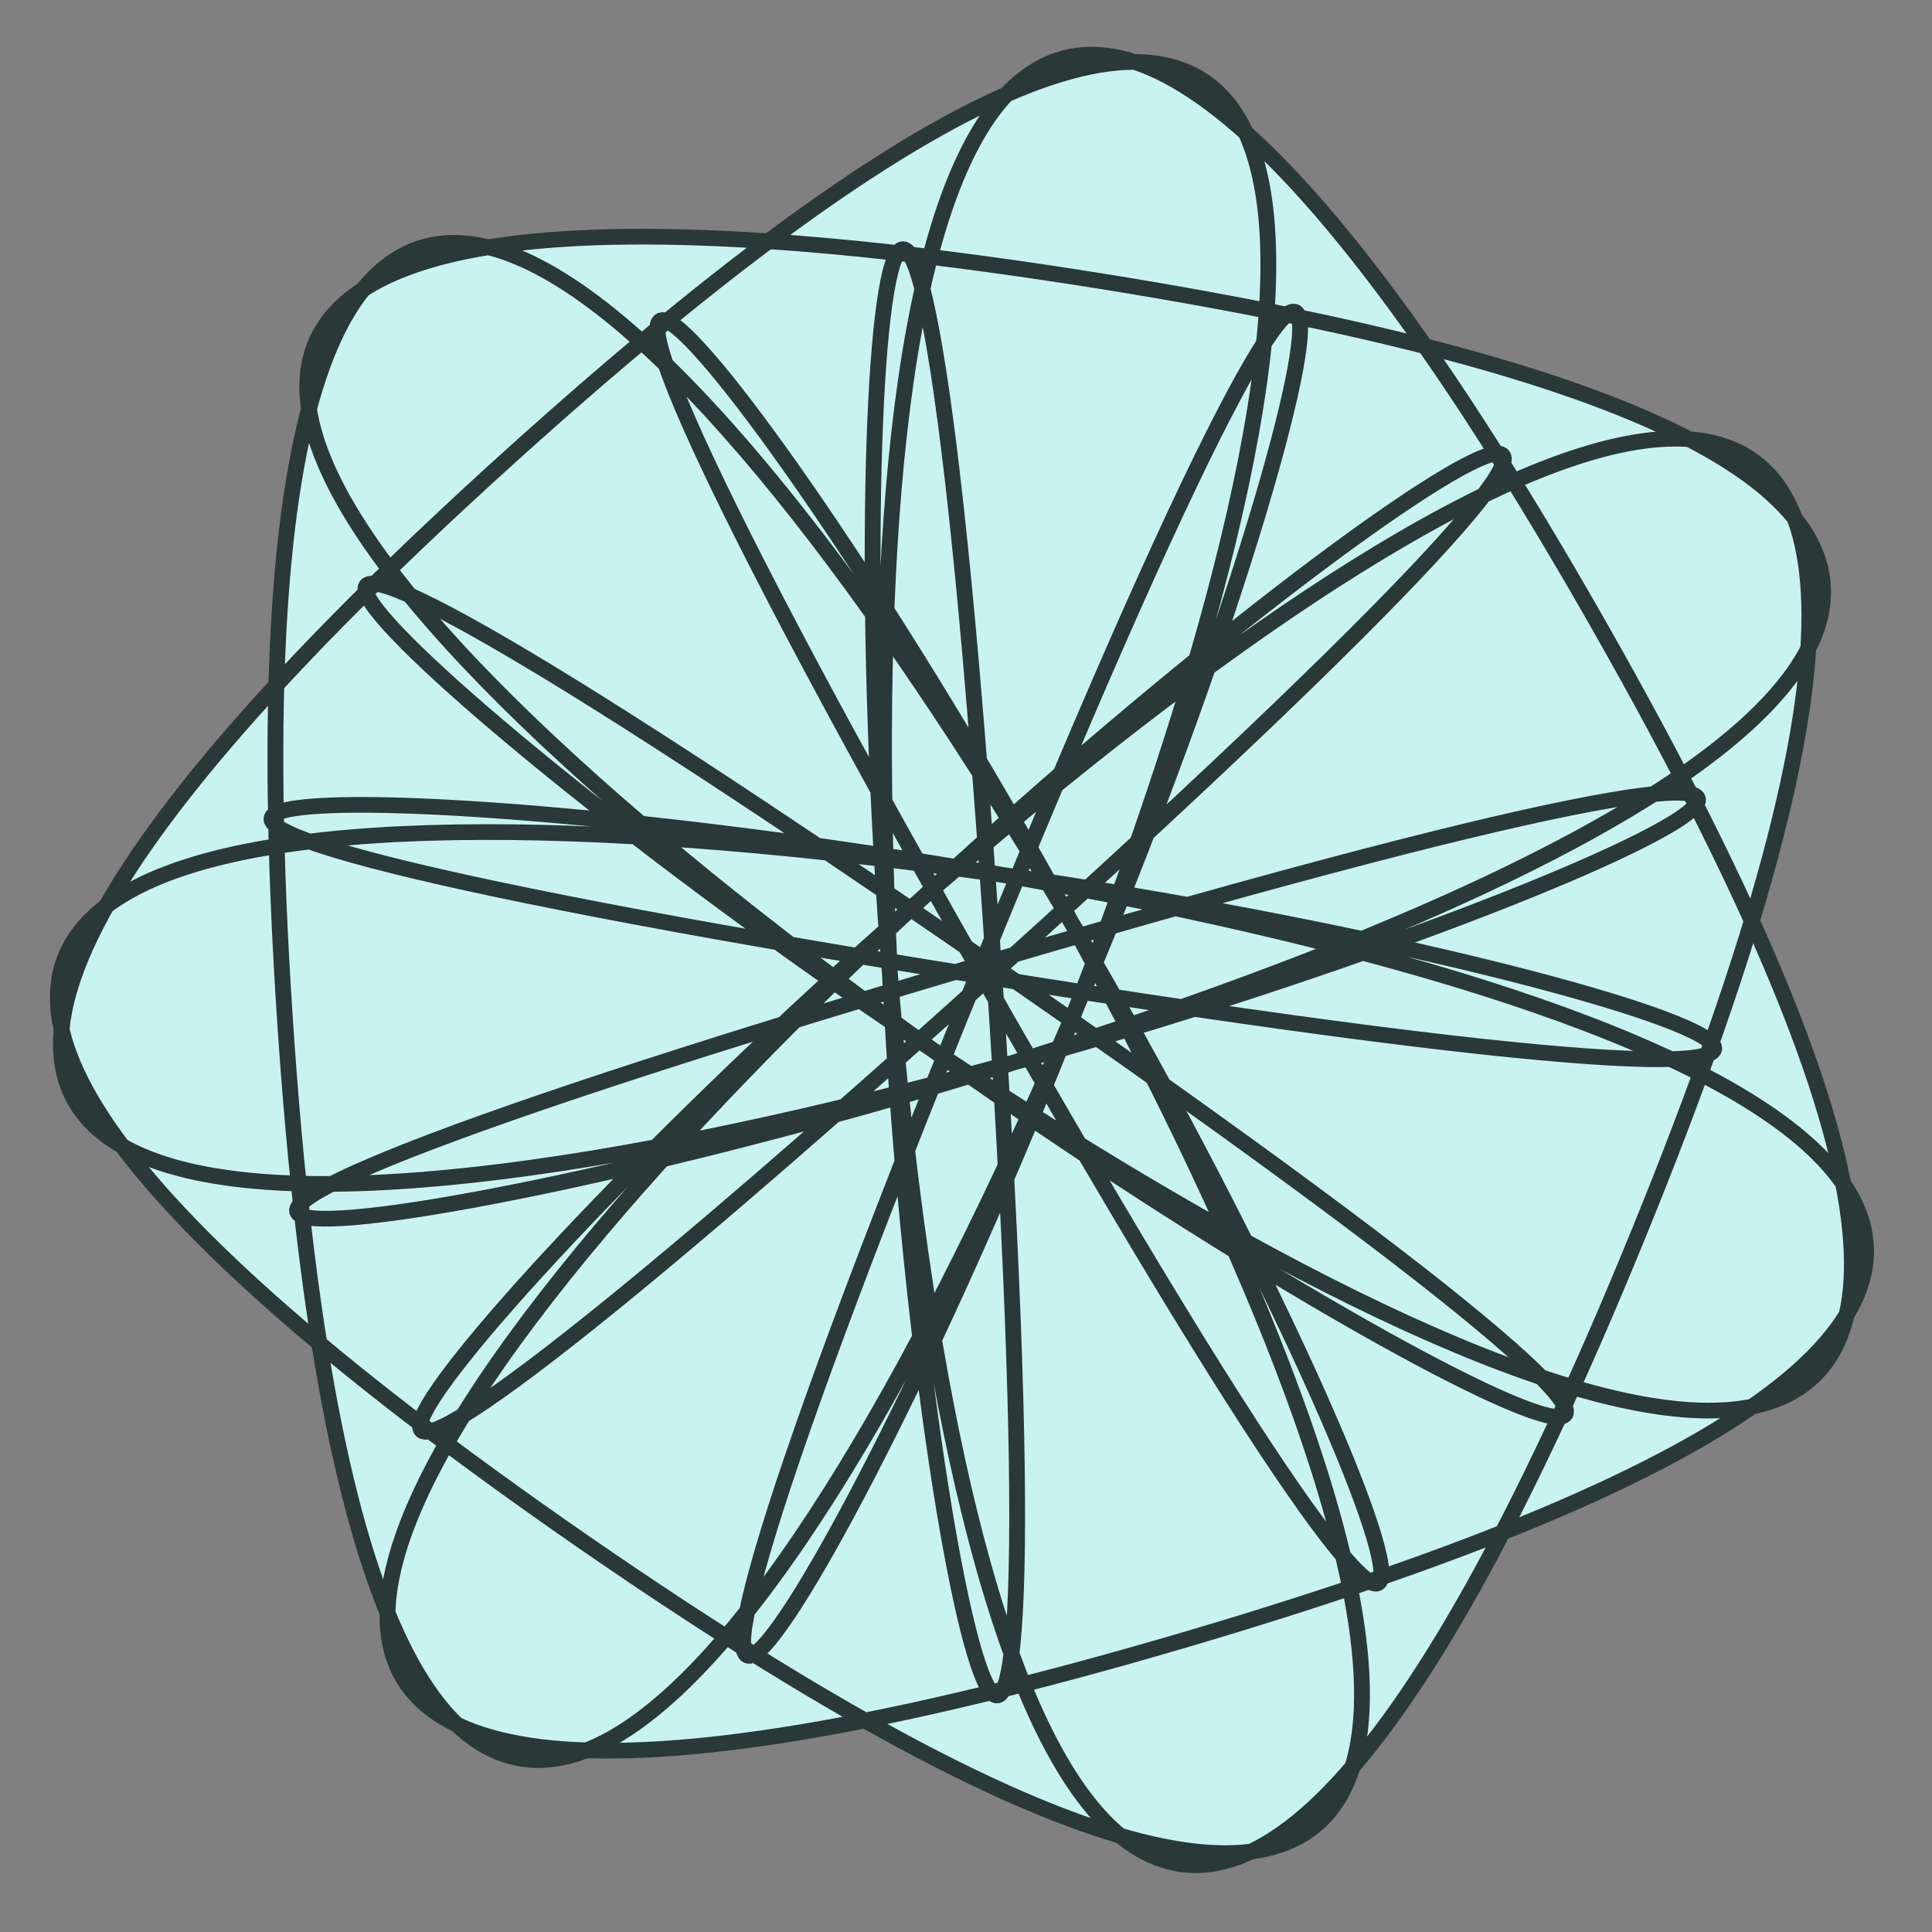 <?xml version="1.0" encoding="UTF-8" standalone="no"?>
<!-- Created with Inkscape (http://www.inkscape.org/) -->

<svg
   xmlns:dc="http://purl.org/dc/elements/1.1/"
   xmlns:cc="http://creativecommons.org/ns#"
   xmlns:rdf="http://www.w3.org/1999/02/22-rdf-syntax-ns#"
   xmlns:svg="http://www.w3.org/2000/svg"
   xmlns="http://www.w3.org/2000/svg"
   xmlns:sodipodi="http://sodipodi.sourceforge.net/DTD/sodipodi-0.dtd"
   xmlns:inkscape="http://www.inkscape.org/namespaces/inkscape"
   width="708.661"
   height="708.661"
   viewBox="0 0 708.661 708.661"
   id="svg2"
   version="1.1"
   inkscape:version="0.91 r13725"
   sodipodi:docname="snowflake.svg">
  <rect x="0" y="0" width="708.661" height="708.661" fill="#808080" stroke="none"/>
  <defs
     id="defs4" />
  <sodipodi:namedview
     id="base"
     pagecolor="#ffffff"
     bordercolor="#666666"
     borderopacity="1.0"
     inkscape:pageopacity="0.0"
     inkscape:pageshadow="2"
     inkscape:zoom="0.49497475"
     inkscape:cx="332.00868"
     inkscape:cy="354.33072"
     inkscape:document-units="px"
     inkscape:current-layer="layer4"
     showgrid="false"
     units="px"
     borderlayer="true"
     inkscape:window-width="1366"
     inkscape:window-height="715"
     inkscape:window-x="-8"
     inkscape:window-y="-8"
     inkscape:window-maximized="1" />
  <g
     inkscape:groupmode="layer"
     id="layer4"
     inkscape:label="Layer 4">
    <path
       sodipodi:type="star"
       style="opacity:1;fill:#c9f3f1;fill-opacity:1;stroke:#2a3837;stroke-width:3.376;stroke-linecap:round;stroke-linejoin:round;stroke-miterlimit:4;stroke-dasharray:none;stroke-opacity:1"
       id="path4897"
       sodipodi:sides="7"
       sodipodi:cx="347.49249"
       sodipodi:cy="359.14865"
       sodipodi:r1="1.5016997"
       sodipodi:r2="150.16997"
       sodipodi:arg1="0.83298127"
       sodipodi:arg2="1.2817802"
       inkscape:flatsided="false"
       inkscape:rounded="-3.67"
       inkscape:randomized="0"
       d="M 348.503,360.26 C 752.631,-7.13 -133.219,658.752 390.292,503.09 913.804,347.429 -191.953,273.735 347.254,360.631 886.46,447.528 -186.465,170.113 261.64,482.357 709.745,794.601 77.933,-115.862 346.184,359.886 614.436,835.634 162.369,-176.178 197.636,368.845 232.903,913.869 550.803,-147.765 346.1,358.586 141.398,864.937 650.606,-119.357 246.477,248.032 -157.651,615.421 870.576,202.048 347.064,357.709 -176.447,513.371 910.592,297.788 371.385,210.892 -167.821,123.995 796.456,670.161 348.351,357.917 -99.754,45.672 746.552,761.14 478.301,285.392 210.05,-190.356 384.258,904.075 348.991,359.052 313.724,-185.972 282.013,921.784 486.716,415.433 691.419,-90.919 -55.626,727.649 348.503,360.26 Z"
       inkscape:transform-center-x="-9.1705098"
       inkscape:transform-center-y="3.6855716"
       transform="matrix(1.719,0,0,1.705,-235.323,-256.567)" />
  </g>
</svg>
